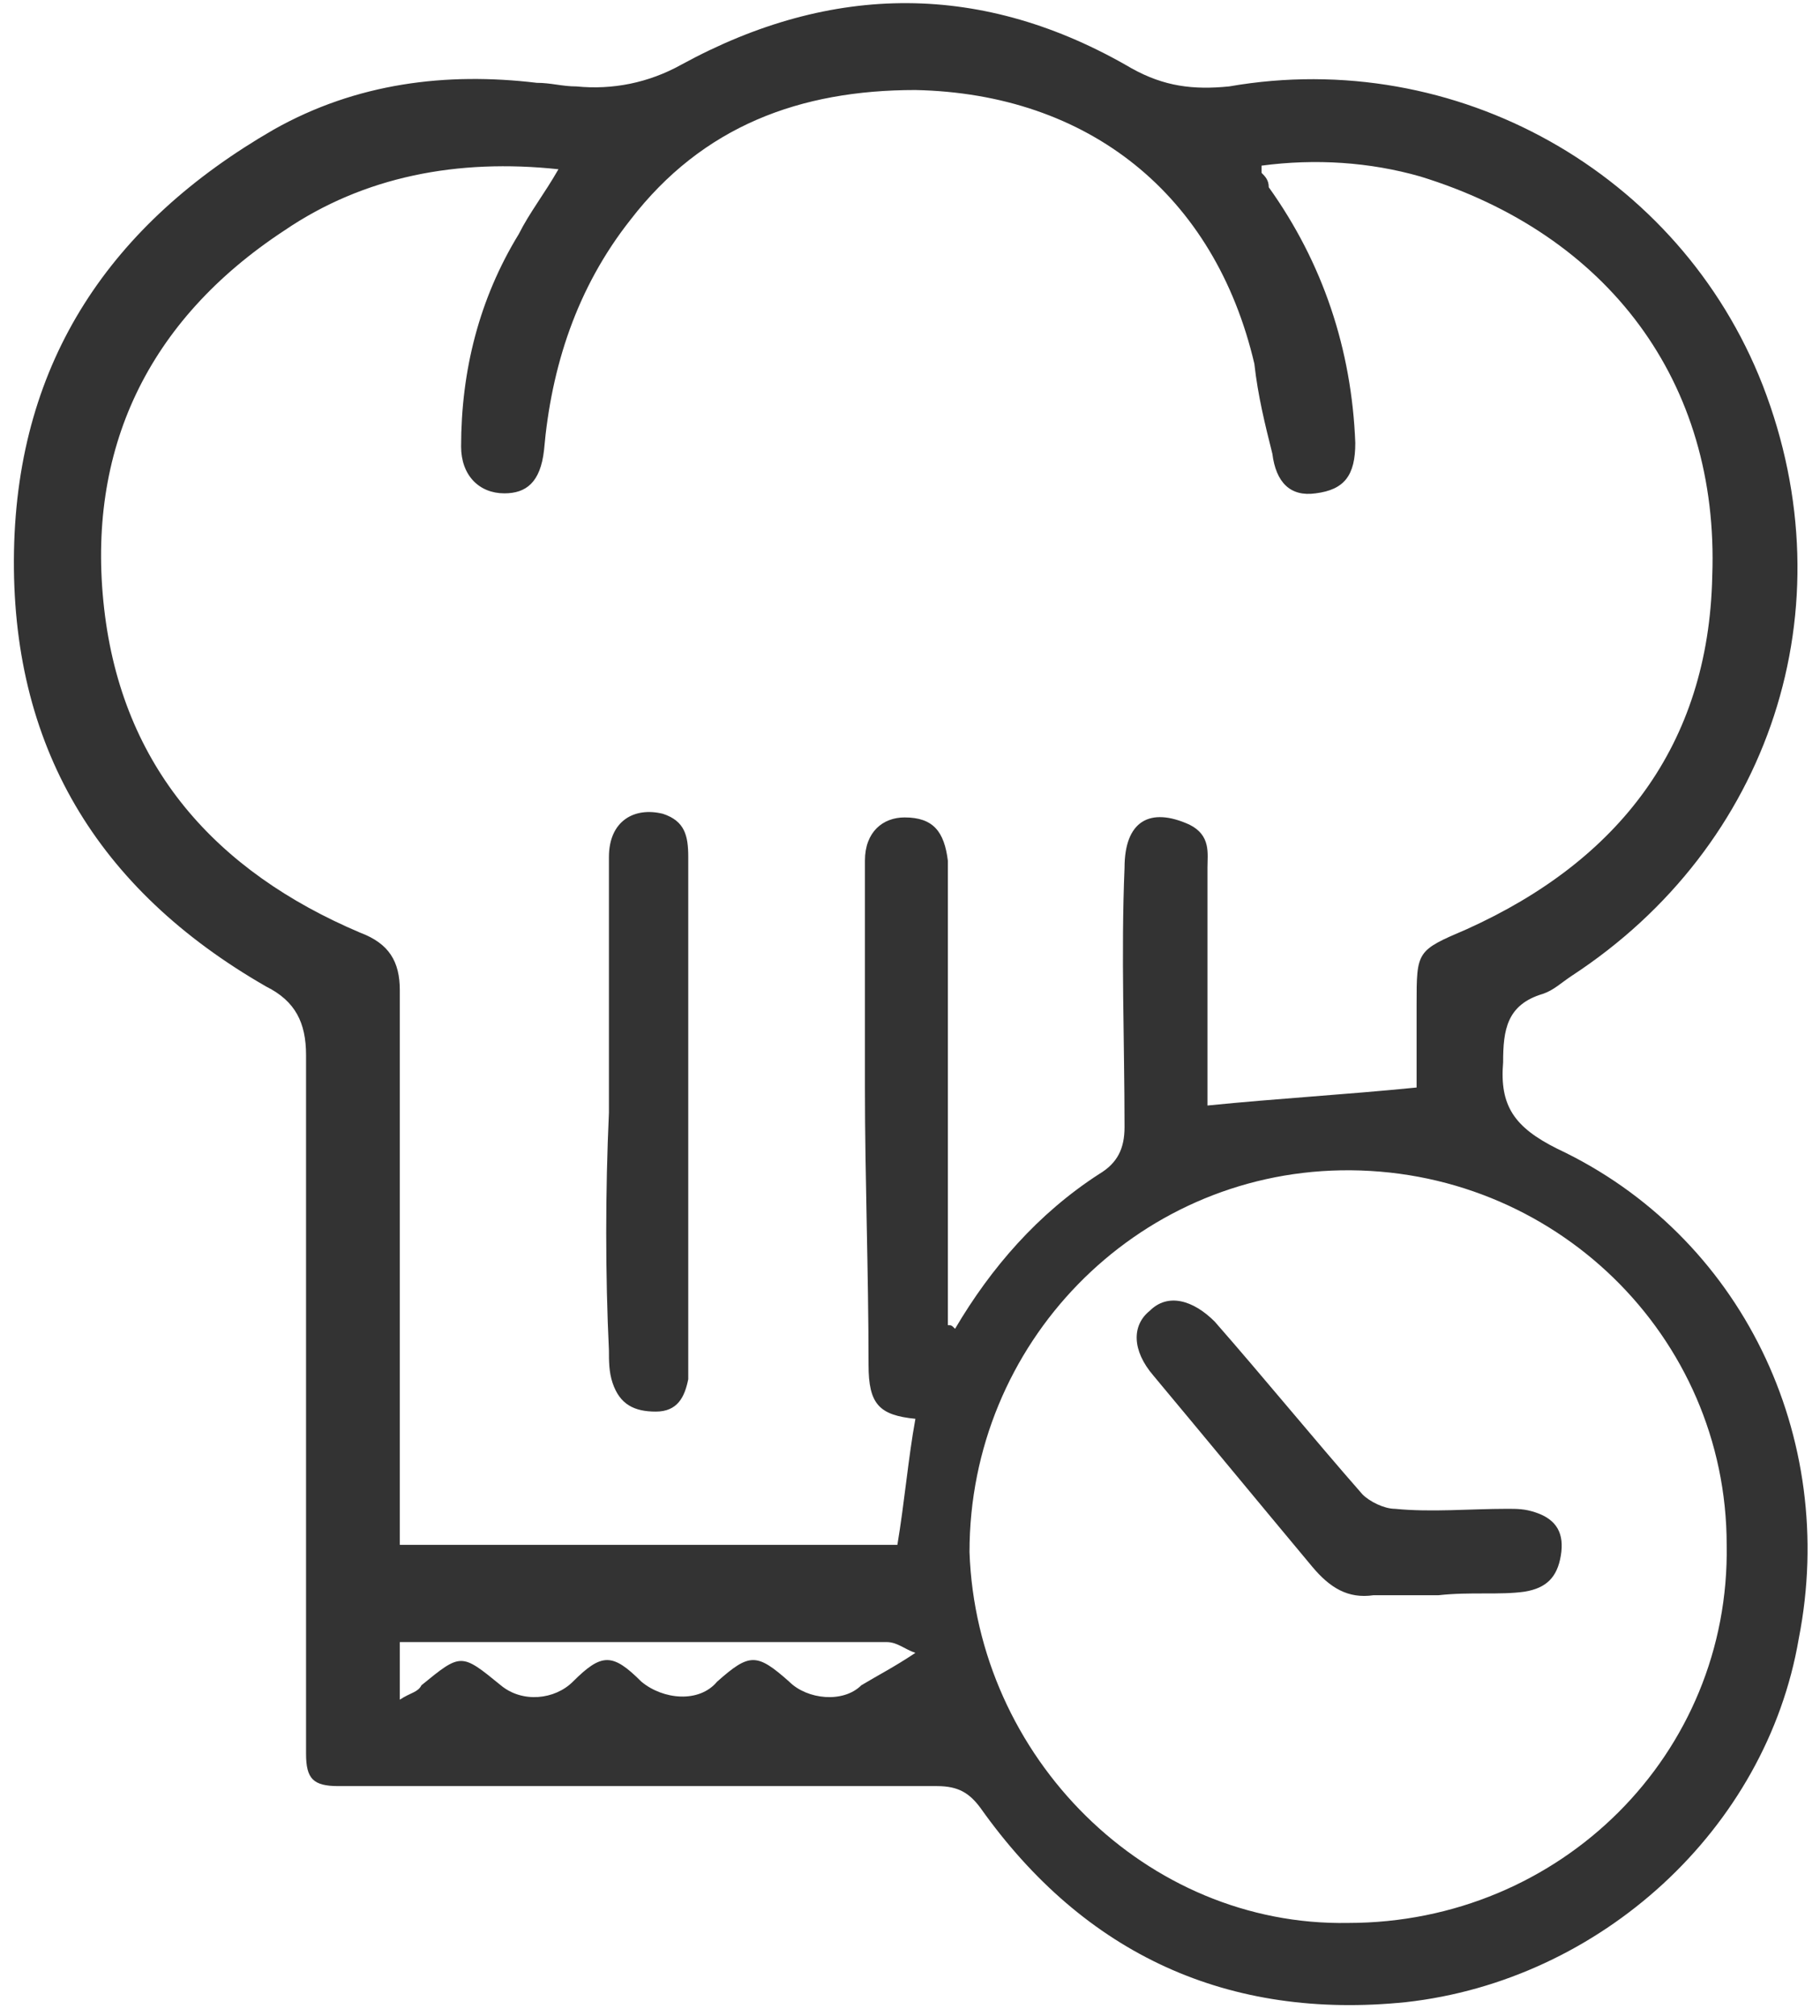 <svg width="130" height="144" viewBox="0 0 130 144" fill="none" xmlns="http://www.w3.org/2000/svg">
<path d="M21.861 100.049C21.861 91.818 21.861 83.588 21.861 75.358C21.861 73.043 21.089 71.5 19.028 70.471C6.924 63.527 0.743 53.239 1 39.351C1.258 25.72 7.954 15.946 19.543 9.259C25.467 5.916 31.906 5.144 38.344 5.916C39.374 5.916 40.147 6.173 41.177 6.173C43.753 6.43 46.328 5.916 48.646 4.63C59.463 -1.286 70.28 -1.286 80.839 4.887C83.157 6.173 85.218 6.43 87.793 6.173C104.018 3.344 119.986 12.345 125.91 27.52C132.091 43.466 126.425 60.441 112.26 69.7C111.487 70.214 110.972 70.728 110.199 70.986C107.624 71.757 107.366 73.558 107.366 75.872C107.109 78.959 108.139 80.502 111.23 82.045C124.364 88.218 131.318 102.621 128.485 117.023C126.167 130.655 114.32 141.457 100.413 143C87.793 144.286 77.491 139.657 70.022 129.112C69.25 128.083 68.477 127.568 66.932 127.568C52.767 127.568 38.602 127.568 24.179 127.568C22.376 127.568 21.861 127.054 21.861 125.254C21.861 116.766 21.861 108.279 21.861 100.049ZM67.704 94.648C67.962 94.648 67.962 94.648 68.219 94.905C70.795 90.532 74.143 86.675 78.521 83.845C79.809 83.074 80.324 82.045 80.324 80.502C80.324 74.329 80.067 68.157 80.324 61.984C80.324 58.64 82.127 57.612 84.96 58.898C86.505 59.669 86.248 60.955 86.248 61.984C86.248 67.128 86.248 72.272 86.248 77.416C86.248 78.187 86.248 78.701 86.248 78.959C91.398 78.444 96.034 78.187 101.185 77.673C101.185 75.872 101.185 73.815 101.185 71.757C101.185 67.899 101.185 67.899 104.791 66.356C115.608 61.469 122.046 53.239 122.304 41.151C122.819 27.263 114.835 16.718 101.443 12.603C97.837 11.574 93.974 11.317 90.111 11.831C90.111 12.088 90.111 12.088 90.111 12.345C90.368 12.603 90.626 12.86 90.626 13.374C94.489 18.775 96.549 24.948 96.807 31.635C96.807 33.95 96.034 34.978 93.974 35.236C92.171 35.493 91.141 34.464 90.883 32.407C90.368 30.349 89.853 28.291 89.596 25.977C86.763 13.889 77.749 6.687 65.386 6.43C57.145 6.43 50.191 9.002 45.04 15.689C41.177 20.576 39.374 26.234 38.859 32.149C38.602 34.464 37.572 35.236 36.026 35.236C34.224 35.236 32.936 33.95 32.936 31.892C32.936 26.491 34.224 21.347 37.056 16.718C37.829 15.175 38.859 13.889 39.889 12.088C32.678 11.317 25.982 12.603 20.316 16.46C10.529 22.89 6.151 32.149 7.439 43.466C8.727 54.782 15.423 62.241 25.724 66.613C27.785 67.385 28.558 68.671 28.558 70.728C28.558 83.074 28.558 95.676 28.558 108.022C28.558 108.793 28.558 109.565 28.558 110.336C40.662 110.336 52.509 110.336 64.099 110.336C64.614 107.25 64.871 104.164 65.386 101.335C62.811 101.077 62.038 100.306 62.038 97.477C62.038 90.79 61.781 84.103 61.781 77.673C61.781 72.272 61.781 66.871 61.781 61.469C61.781 59.412 63.069 58.383 64.614 58.383C66.674 58.383 67.447 59.412 67.704 61.469C67.704 63.527 67.704 65.585 67.704 67.899C67.704 76.644 67.704 85.646 67.704 94.648ZM96.292 137.342C111.487 137.342 123.592 125.254 123.334 110.336C123.334 95.419 110.972 83.331 95.777 83.588C81.097 83.845 69.25 95.933 69.25 110.851C69.765 125.511 81.869 137.599 96.292 137.342ZM65.386 118.052C64.614 117.795 64.099 117.281 63.326 117.281C52.252 117.281 41.177 117.281 30.103 117.281C29.588 117.281 29.073 117.281 28.558 117.281C28.558 118.567 28.558 119.853 28.558 121.396C29.33 120.881 29.845 120.881 30.103 120.367C32.936 118.052 32.936 118.052 35.769 120.367C37.314 121.653 39.632 121.396 40.92 120.11C42.98 118.052 43.753 118.052 45.813 120.11C47.358 121.396 49.934 121.653 51.221 120.11C53.539 118.052 54.054 118.052 56.372 120.11C57.66 121.396 60.236 121.653 61.523 120.367C62.811 119.595 63.841 119.081 65.386 118.052Z" fill="#333333"/>
<path d="M43.495 79.473C43.495 73.3 43.495 67.385 43.495 61.212C43.495 58.64 45.298 57.611 47.358 58.126C48.904 58.64 49.161 59.669 49.161 61.212C49.161 67.642 49.161 74.072 49.161 80.245C49.161 85.388 49.161 90.532 49.161 95.933C49.161 96.705 49.161 97.734 49.161 98.505C48.904 99.791 48.388 100.82 46.843 100.82C45.298 100.82 44.268 100.306 43.753 98.763C43.495 97.991 43.495 97.219 43.495 96.448C43.237 91.047 43.237 85.131 43.495 79.473C43.237 79.473 43.237 79.473 43.495 79.473Z" fill="#333333"/>
<path d="M102.731 113.937C101.185 113.937 99.64 113.937 98.095 113.937C96.292 114.194 95.004 113.423 93.716 111.88C89.853 107.25 86.248 102.878 82.385 98.248C80.839 96.448 80.839 94.647 82.127 93.619C83.415 92.333 85.218 92.847 86.763 94.39C90.368 98.505 93.716 102.621 97.322 106.736C97.837 107.25 98.867 107.764 99.64 107.764C102.215 108.022 105.048 107.764 107.624 107.764C108.397 107.764 108.912 107.764 109.684 108.022C111.23 108.536 111.745 109.565 111.487 111.108C111.23 112.651 110.457 113.423 108.912 113.68C107.109 113.937 105.048 113.68 102.731 113.937C102.731 113.937 102.731 113.68 102.731 113.937Z" fill="#333333"/>
</svg>

